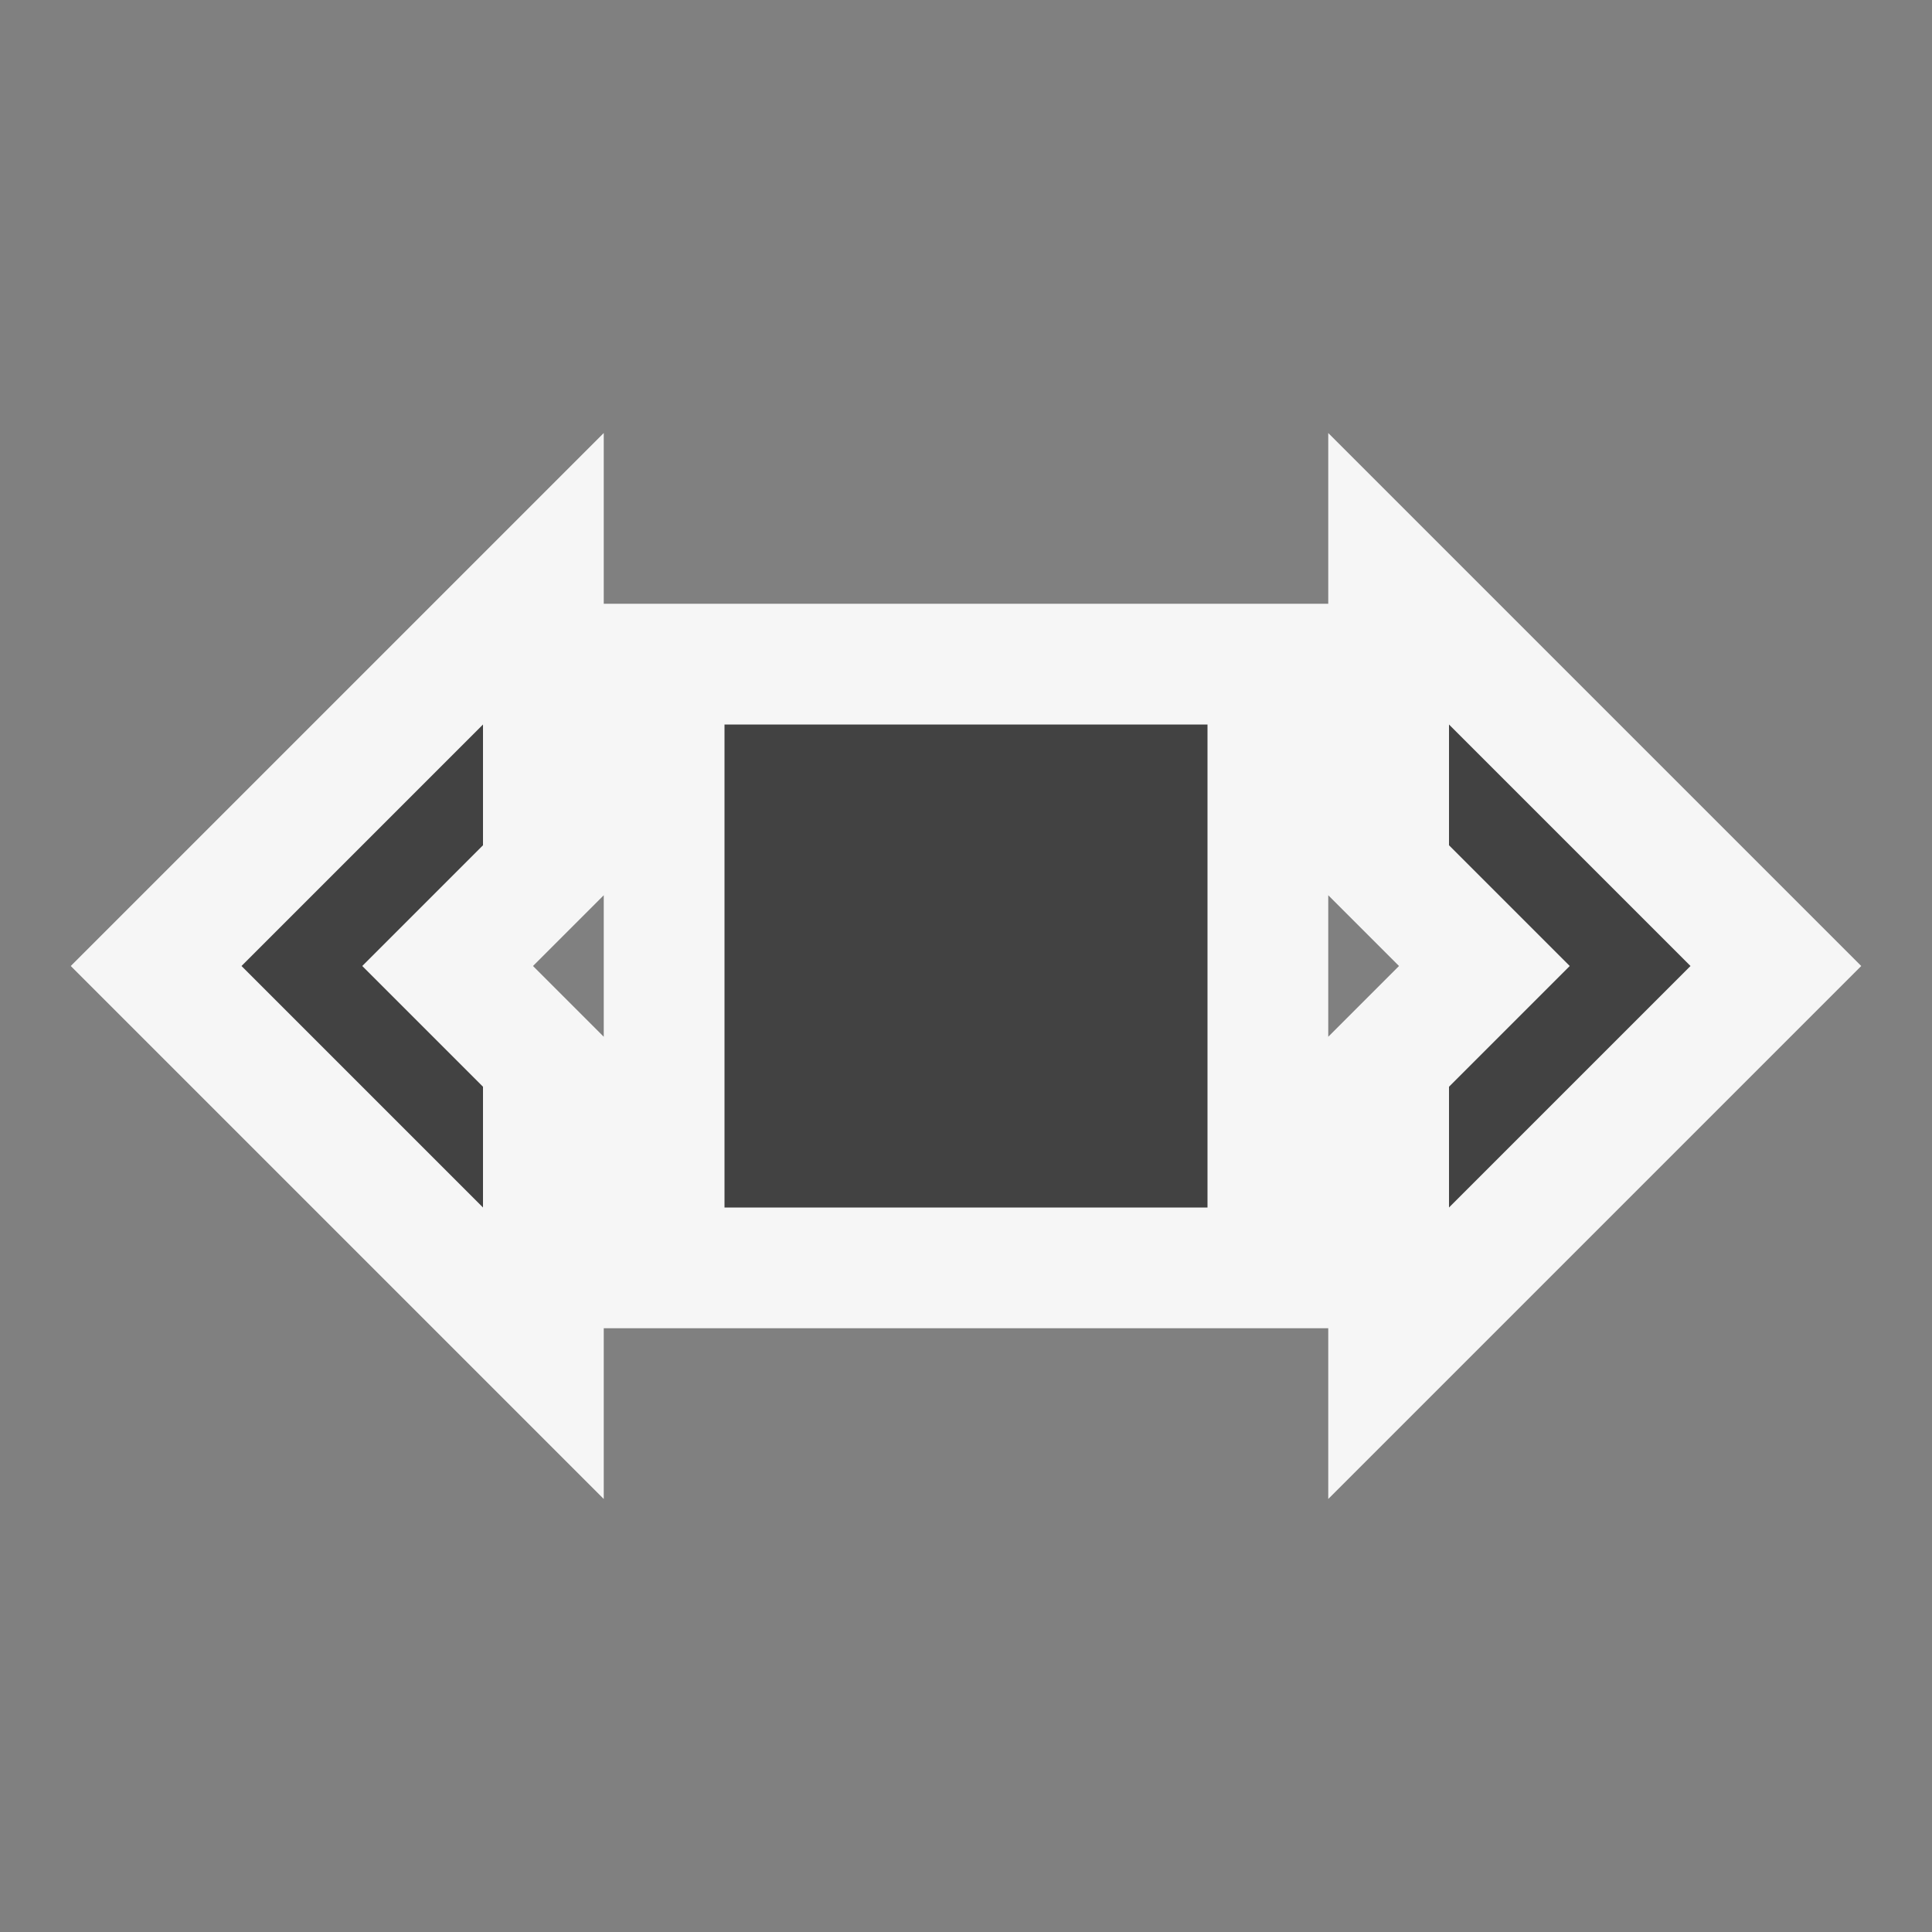 <svg xmlns="http://www.w3.org/2000/svg" viewBox="0 0 16 16"><rect x="0" y="0" width="16" height="16" fill="#808080" stroke="none"/><style>.st0{opacity:0}.st0,.st1{fill:#f6f6f6}.st2{fill:#424242}</style><g id="outline"><path class="st0" d="M0 0h16v16H0z"/><path class="st1" d="M11 11H5v1.414L.586 8 5 3.586V5h6V3.586L15.414 8 11 12.414V11zm0-2.414L11.586 8 11 7.414v1.172zm-6 0V7.414L4.414 8 5 8.586z"/></g><path class="st2" d="M10 10H6V6h4v4zm2-4v1l1 1-1 1v1l2-2-2-2zM2 8l2 2V9L3 8l1-1V6L2 8z" id="icon_x5F_bg"/></svg>
